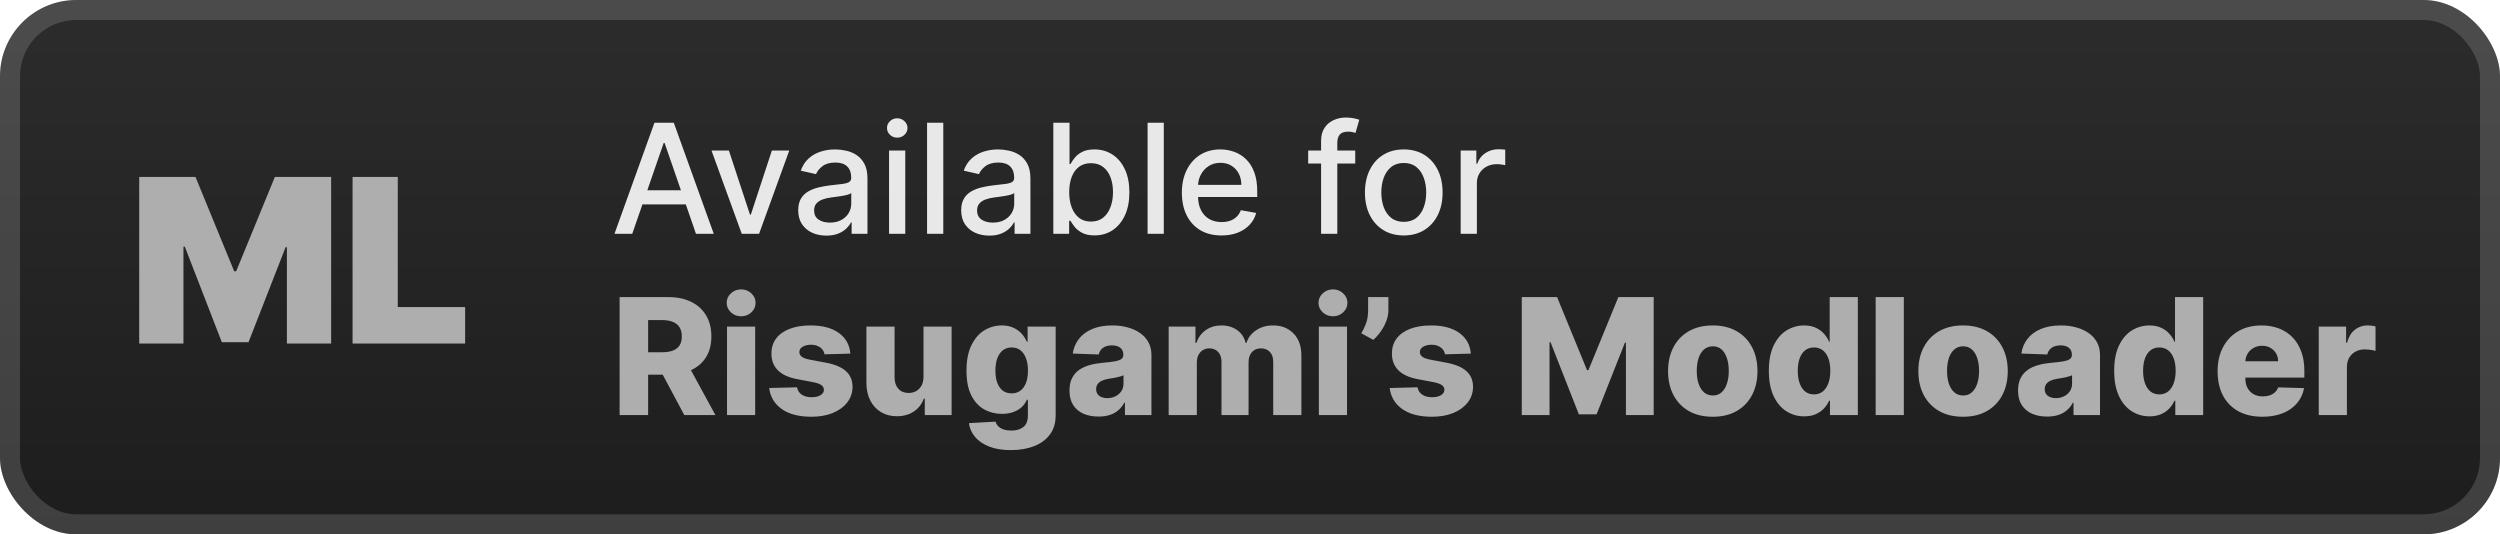 <svg width="262" height="56" viewBox="0 0 262 56" fill="none" xmlns="http://www.w3.org/2000/svg">
<rect x="-0" y="-4.57764e-05" width="262" height="56" rx="8" fill="url(#paint0_linear_28_944)"/>
<g filter="url(#filter0_d_28_944)">
<path d="M14.59 18.546H20.488L24.544 28.432H24.749L28.806 18.546H34.703V36H30.067V25.909H29.931L26.044 35.864H23.249L19.363 25.841H19.226V36H14.59V18.546ZM36.949 36V18.546H41.688V32.182H48.745V36H36.949Z" fill="#AEAEAE"/>
</g>
<g filter="url(#filter1_d_28_944)">
<path d="M66.261 24.5H64.397L68.585 12.864H70.613L74.801 24.5H72.937L69.647 14.977H69.556L66.261 24.5ZM66.573 19.943H72.619V21.42H66.573V19.943ZM82.717 15.773L79.552 24.5H77.734L74.563 15.773H76.387L78.597 22.489H78.688L80.893 15.773H82.717ZM86.603 24.693C86.05 24.693 85.55 24.591 85.103 24.386C84.656 24.178 84.302 23.877 84.041 23.483C83.783 23.089 83.654 22.606 83.654 22.034C83.654 21.542 83.749 21.136 83.938 20.818C84.128 20.5 84.383 20.248 84.706 20.062C85.027 19.877 85.387 19.737 85.785 19.642C86.183 19.547 86.588 19.475 87.001 19.426C87.524 19.366 87.948 19.316 88.274 19.278C88.599 19.237 88.836 19.17 88.984 19.079C89.132 18.989 89.206 18.841 89.206 18.636V18.596C89.206 18.1 89.065 17.716 88.785 17.443C88.508 17.17 88.096 17.034 87.546 17.034C86.974 17.034 86.524 17.161 86.194 17.415C85.868 17.665 85.643 17.943 85.518 18.25L83.921 17.886C84.111 17.356 84.387 16.928 84.751 16.602C85.118 16.273 85.541 16.034 86.018 15.886C86.495 15.735 86.997 15.659 87.524 15.659C87.872 15.659 88.242 15.701 88.632 15.784C89.025 15.864 89.393 16.011 89.734 16.227C90.079 16.443 90.361 16.752 90.581 17.153C90.8 17.551 90.91 18.068 90.91 18.704V24.5H89.251V23.307H89.183C89.073 23.526 88.908 23.742 88.688 23.954C88.469 24.167 88.186 24.343 87.842 24.483C87.497 24.623 87.084 24.693 86.603 24.693ZM86.972 23.329C87.442 23.329 87.844 23.237 88.177 23.051C88.514 22.866 88.77 22.623 88.944 22.324C89.122 22.021 89.211 21.697 89.211 21.352V20.227C89.15 20.288 89.033 20.345 88.859 20.398C88.688 20.447 88.493 20.491 88.274 20.528C88.054 20.562 87.84 20.595 87.632 20.625C87.423 20.651 87.249 20.674 87.109 20.693C86.779 20.735 86.478 20.805 86.206 20.903C85.936 21.002 85.721 21.144 85.558 21.329C85.399 21.511 85.319 21.754 85.319 22.057C85.319 22.477 85.474 22.795 85.785 23.011C86.096 23.223 86.492 23.329 86.972 23.329ZM93.173 24.5V15.773H94.872V24.5H93.173ZM94.031 14.426C93.735 14.426 93.481 14.328 93.269 14.131C93.061 13.93 92.957 13.691 92.957 13.415C92.957 13.134 93.061 12.896 93.269 12.699C93.481 12.498 93.735 12.398 94.031 12.398C94.326 12.398 94.578 12.498 94.786 12.699C94.999 12.896 95.105 13.134 95.105 13.415C95.105 13.691 94.999 13.93 94.786 14.131C94.578 14.328 94.326 14.426 94.031 14.426ZM98.856 12.864V24.5H97.157V12.864H98.856ZM103.681 24.693C103.128 24.693 102.628 24.591 102.181 24.386C101.734 24.178 101.38 23.877 101.119 23.483C100.861 23.089 100.732 22.606 100.732 22.034C100.732 21.542 100.827 21.136 101.017 20.818C101.206 20.5 101.462 20.248 101.784 20.062C102.106 19.877 102.465 19.737 102.863 19.642C103.261 19.547 103.666 19.475 104.079 19.426C104.602 19.366 105.026 19.316 105.352 19.278C105.678 19.237 105.914 19.17 106.062 19.079C106.21 18.989 106.284 18.841 106.284 18.636V18.596C106.284 18.1 106.143 17.716 105.863 17.443C105.587 17.17 105.174 17.034 104.624 17.034C104.053 17.034 103.602 17.161 103.272 17.415C102.946 17.665 102.721 17.943 102.596 18.25L101 17.886C101.189 17.356 101.465 16.928 101.829 16.602C102.196 16.273 102.619 16.034 103.096 15.886C103.573 15.735 104.075 15.659 104.602 15.659C104.95 15.659 105.32 15.701 105.71 15.784C106.104 15.864 106.471 16.011 106.812 16.227C107.157 16.443 107.439 16.752 107.659 17.153C107.878 17.551 107.988 18.068 107.988 18.704V24.5H106.329V23.307H106.261C106.151 23.526 105.986 23.742 105.767 23.954C105.547 24.167 105.265 24.343 104.92 24.483C104.575 24.623 104.162 24.693 103.681 24.693ZM104.051 23.329C104.52 23.329 104.922 23.237 105.255 23.051C105.592 22.866 105.848 22.623 106.022 22.324C106.2 22.021 106.289 21.697 106.289 21.352V20.227C106.229 20.288 106.111 20.345 105.937 20.398C105.767 20.447 105.571 20.491 105.352 20.528C105.132 20.562 104.918 20.595 104.71 20.625C104.501 20.651 104.327 20.674 104.187 20.693C103.857 20.735 103.556 20.805 103.284 20.903C103.015 21.002 102.799 21.144 102.636 21.329C102.477 21.511 102.397 21.754 102.397 22.057C102.397 22.477 102.553 22.795 102.863 23.011C103.174 23.223 103.57 23.329 104.051 23.329ZM110.387 24.5V12.864H112.086V17.188H112.188C112.287 17.006 112.429 16.795 112.615 16.557C112.8 16.318 113.058 16.11 113.387 15.932C113.717 15.75 114.152 15.659 114.694 15.659C115.399 15.659 116.027 15.837 116.58 16.193C117.133 16.549 117.567 17.062 117.882 17.733C118.2 18.403 118.359 19.21 118.359 20.153C118.359 21.096 118.202 21.905 117.887 22.579C117.573 23.25 117.141 23.767 116.592 24.131C116.043 24.491 115.416 24.67 114.711 24.67C114.181 24.67 113.747 24.581 113.41 24.403C113.077 24.225 112.815 24.017 112.626 23.778C112.437 23.54 112.291 23.328 112.188 23.142H112.046V24.5H110.387ZM112.052 20.136C112.052 20.75 112.141 21.288 112.319 21.75C112.497 22.212 112.755 22.574 113.092 22.835C113.429 23.093 113.842 23.221 114.33 23.221C114.838 23.221 115.262 23.087 115.603 22.818C115.944 22.545 116.202 22.176 116.376 21.71C116.554 21.244 116.643 20.72 116.643 20.136C116.643 19.561 116.556 19.044 116.382 18.585C116.211 18.127 115.954 17.765 115.609 17.5C115.268 17.235 114.842 17.102 114.33 17.102C113.838 17.102 113.421 17.229 113.08 17.483C112.743 17.737 112.488 18.091 112.313 18.545C112.139 19 112.052 19.53 112.052 20.136ZM121.965 12.864V24.5H120.267V12.864H121.965ZM128.012 24.676C127.152 24.676 126.412 24.492 125.791 24.125C125.173 23.754 124.696 23.233 124.359 22.562C124.026 21.888 123.859 21.098 123.859 20.193C123.859 19.299 124.026 18.511 124.359 17.829C124.696 17.148 125.166 16.616 125.768 16.233C126.374 15.85 127.082 15.659 127.893 15.659C128.385 15.659 128.863 15.741 129.325 15.903C129.787 16.066 130.202 16.322 130.569 16.67C130.937 17.019 131.226 17.471 131.438 18.028C131.651 18.581 131.757 19.254 131.757 20.045V20.648H124.819V19.375H130.092C130.092 18.928 130.001 18.532 129.819 18.188C129.637 17.839 129.382 17.564 129.052 17.364C128.726 17.163 128.344 17.062 127.904 17.062C127.427 17.062 127.01 17.18 126.654 17.415C126.302 17.646 126.029 17.949 125.836 18.324C125.647 18.695 125.552 19.098 125.552 19.534V20.528C125.552 21.112 125.654 21.608 125.859 22.017C126.067 22.426 126.357 22.739 126.728 22.954C127.099 23.167 127.533 23.273 128.029 23.273C128.351 23.273 128.645 23.227 128.91 23.136C129.175 23.042 129.404 22.901 129.598 22.716C129.791 22.53 129.938 22.301 130.041 22.028L131.649 22.318C131.52 22.792 131.289 23.206 130.955 23.562C130.626 23.915 130.211 24.189 129.711 24.386C129.215 24.579 128.649 24.676 128.012 24.676ZM142.029 15.773V17.136H137.098V15.773H142.029ZM138.45 24.5V14.761C138.45 14.216 138.569 13.763 138.808 13.403C139.046 13.04 139.363 12.769 139.757 12.591C140.151 12.409 140.579 12.318 141.041 12.318C141.382 12.318 141.673 12.347 141.916 12.403C142.158 12.456 142.338 12.506 142.455 12.551L142.058 13.926C141.978 13.903 141.876 13.877 141.751 13.847C141.626 13.812 141.474 13.795 141.296 13.795C140.883 13.795 140.588 13.898 140.41 14.102C140.236 14.307 140.149 14.602 140.149 14.989V24.5H138.45ZM147.115 24.676C146.296 24.676 145.582 24.489 144.972 24.114C144.363 23.739 143.889 23.214 143.552 22.54C143.215 21.866 143.046 21.078 143.046 20.176C143.046 19.271 143.215 18.479 143.552 17.801C143.889 17.123 144.363 16.596 144.972 16.221C145.582 15.847 146.296 15.659 147.115 15.659C147.933 15.659 148.647 15.847 149.257 16.221C149.866 16.596 150.34 17.123 150.677 17.801C151.014 18.479 151.183 19.271 151.183 20.176C151.183 21.078 151.014 21.866 150.677 22.54C150.34 23.214 149.866 23.739 149.257 24.114C148.647 24.489 147.933 24.676 147.115 24.676ZM147.12 23.25C147.651 23.25 148.09 23.11 148.438 22.829C148.787 22.549 149.044 22.176 149.211 21.71C149.382 21.244 149.467 20.731 149.467 20.17C149.467 19.614 149.382 19.102 149.211 18.636C149.044 18.167 148.787 17.79 148.438 17.506C148.09 17.221 147.651 17.079 147.12 17.079C146.586 17.079 146.143 17.221 145.791 17.506C145.442 17.79 145.183 18.167 145.012 18.636C144.846 19.102 144.762 19.614 144.762 20.17C144.762 20.731 144.846 21.244 145.012 21.71C145.183 22.176 145.442 22.549 145.791 22.829C146.143 23.11 146.586 23.25 147.12 23.25ZM153.079 24.5V15.773H154.721V17.159H154.812C154.971 16.689 155.251 16.32 155.653 16.051C156.058 15.778 156.517 15.642 157.028 15.642C157.134 15.642 157.259 15.646 157.403 15.653C157.551 15.661 157.666 15.67 157.749 15.682V17.307C157.681 17.288 157.56 17.267 157.386 17.244C157.212 17.218 157.037 17.204 156.863 17.204C156.462 17.204 156.104 17.29 155.789 17.46C155.479 17.627 155.232 17.86 155.051 18.159C154.869 18.454 154.778 18.792 154.778 19.17V24.5H153.079Z" fill="#E8E8E8"/>
<path d="M64.935 43.5V31.136H70.043C70.968 31.136 71.767 31.303 72.439 31.637C73.115 31.967 73.636 32.442 74.003 33.062C74.369 33.678 74.552 34.408 74.552 35.254C74.552 36.111 74.365 36.839 73.991 37.439C73.616 38.035 73.085 38.489 72.397 38.803C71.709 39.113 70.894 39.268 69.952 39.268H66.722V36.914H69.397C69.847 36.914 70.224 36.855 70.525 36.739C70.831 36.618 71.063 36.437 71.22 36.195C71.377 35.95 71.455 35.636 71.455 35.254C71.455 34.871 71.377 34.555 71.22 34.306C71.063 34.052 70.831 33.863 70.525 33.738C70.22 33.609 69.843 33.545 69.397 33.545H67.924V43.5H64.935ZM71.896 37.849L74.975 43.5H71.715L68.696 37.849H71.896ZM76.191 43.5V34.227H79.143V43.5H76.191ZM77.67 33.147C77.256 33.147 76.899 33.01 76.602 32.736C76.304 32.458 76.155 32.124 76.155 31.734C76.155 31.348 76.304 31.018 76.602 30.744C76.899 30.466 77.256 30.327 77.67 30.327C78.089 30.327 78.445 30.466 78.739 30.744C79.037 31.018 79.185 31.348 79.185 31.734C79.185 32.124 79.037 32.458 78.739 32.736C78.445 33.01 78.089 33.147 77.67 33.147ZM89.118 37.059L86.407 37.131C86.379 36.938 86.302 36.767 86.178 36.618C86.053 36.465 85.89 36.346 85.689 36.262C85.492 36.173 85.262 36.129 85.001 36.129C84.658 36.129 84.367 36.197 84.125 36.334C83.888 36.471 83.771 36.656 83.775 36.889C83.771 37.071 83.843 37.228 83.992 37.36C84.145 37.493 84.417 37.6 84.807 37.68L86.594 38.018C87.52 38.196 88.208 38.489 88.659 38.9C89.114 39.31 89.343 39.854 89.347 40.53C89.343 41.166 89.154 41.719 88.78 42.19C88.409 42.661 87.902 43.027 87.258 43.289C86.614 43.546 85.878 43.675 85.049 43.675C83.725 43.675 82.68 43.403 81.916 42.86C81.155 42.313 80.72 41.58 80.612 40.663L83.528 40.59C83.592 40.928 83.759 41.186 84.028 41.363C84.298 41.54 84.642 41.629 85.061 41.629C85.439 41.629 85.747 41.558 85.984 41.417C86.222 41.276 86.343 41.089 86.347 40.856C86.343 40.647 86.25 40.48 86.069 40.355C85.888 40.226 85.604 40.125 85.218 40.053L83.6 39.745C82.67 39.576 81.978 39.264 81.523 38.809C81.068 38.35 80.843 37.767 80.847 37.059C80.843 36.439 81.008 35.91 81.342 35.471C81.676 35.028 82.151 34.69 82.767 34.457C83.383 34.223 84.109 34.106 84.946 34.106C86.202 34.106 87.192 34.37 87.916 34.897C88.641 35.42 89.041 36.141 89.118 37.059ZM96.783 39.498V34.227H99.729V43.5H96.916V41.773H96.819C96.614 42.341 96.264 42.792 95.769 43.126C95.278 43.456 94.684 43.621 93.988 43.621C93.356 43.621 92.801 43.476 92.322 43.186C91.843 42.896 91.471 42.492 91.205 41.973C90.939 41.449 90.805 40.838 90.8 40.137V34.227H93.752V39.558C93.757 40.061 93.889 40.457 94.151 40.747C94.413 41.037 94.769 41.182 95.219 41.182C95.513 41.182 95.777 41.117 96.01 40.989C96.248 40.856 96.435 40.665 96.572 40.415C96.713 40.161 96.783 39.856 96.783 39.498ZM105.931 47.17C105.049 47.17 104.295 47.048 103.667 46.802C103.039 46.557 102.546 46.221 102.188 45.794C101.829 45.367 101.614 44.884 101.542 44.345L104.337 44.188C104.389 44.377 104.486 44.542 104.627 44.683C104.771 44.824 104.959 44.933 105.188 45.009C105.421 45.086 105.695 45.124 106.009 45.124C106.504 45.124 106.913 45.003 107.234 44.762C107.56 44.524 107.723 44.108 107.723 43.512V41.882H107.621C107.504 42.168 107.327 42.423 107.09 42.649C106.852 42.874 106.556 43.051 106.202 43.18C105.852 43.309 105.45 43.373 104.995 43.373C104.319 43.373 103.699 43.216 103.135 42.902C102.576 42.584 102.127 42.093 101.789 41.429C101.455 40.761 101.288 39.902 101.288 38.852C101.288 37.769 101.461 36.877 101.807 36.177C102.153 35.473 102.606 34.952 103.166 34.614C103.729 34.276 104.335 34.106 104.983 34.106C105.47 34.106 105.886 34.191 106.232 34.36C106.583 34.525 106.87 34.738 107.096 35C107.321 35.262 107.492 35.533 107.609 35.815H107.693V34.227H110.633V43.536C110.633 44.321 110.436 44.983 110.042 45.522C109.647 46.062 109.096 46.47 108.388 46.748C107.679 47.029 106.86 47.17 105.931 47.17ZM106.021 41.224C106.379 41.224 106.685 41.129 106.939 40.94C107.192 40.751 107.387 40.48 107.524 40.125C107.661 39.771 107.73 39.346 107.73 38.852C107.73 38.348 107.661 37.916 107.524 37.554C107.391 37.187 107.196 36.906 106.939 36.708C106.685 36.511 106.379 36.413 106.021 36.413C105.655 36.413 105.345 36.513 105.091 36.714C104.838 36.916 104.645 37.199 104.512 37.566C104.383 37.928 104.319 38.356 104.319 38.852C104.319 39.346 104.385 39.771 104.518 40.125C104.651 40.48 104.842 40.751 105.091 40.94C105.345 41.129 105.655 41.224 106.021 41.224ZM115.129 43.657C114.538 43.657 114.012 43.558 113.554 43.361C113.099 43.16 112.739 42.858 112.473 42.456C112.211 42.049 112.081 41.54 112.081 40.928C112.081 40.413 112.171 39.978 112.352 39.624C112.533 39.27 112.783 38.982 113.101 38.761C113.419 38.54 113.785 38.373 114.2 38.26C114.614 38.143 115.057 38.065 115.528 38.025C116.055 37.976 116.48 37.926 116.802 37.873C117.123 37.817 117.357 37.739 117.502 37.638C117.651 37.533 117.725 37.387 117.725 37.197V37.167C117.725 36.857 117.619 36.618 117.405 36.449C117.192 36.28 116.904 36.195 116.542 36.195C116.152 36.195 115.838 36.28 115.6 36.449C115.363 36.618 115.212 36.851 115.147 37.149L112.425 37.053C112.505 36.489 112.713 35.986 113.047 35.543C113.385 35.096 113.847 34.746 114.435 34.493C115.027 34.235 115.737 34.106 116.566 34.106C117.158 34.106 117.703 34.177 118.202 34.318C118.701 34.455 119.136 34.656 119.506 34.922C119.876 35.183 120.162 35.505 120.363 35.887C120.569 36.27 120.671 36.706 120.671 37.197V43.5H117.894V42.208H117.822C117.657 42.522 117.445 42.788 117.188 43.005C116.934 43.222 116.634 43.385 116.288 43.494C115.946 43.603 115.56 43.657 115.129 43.657ZM116.041 41.725C116.359 41.725 116.645 41.661 116.898 41.532C117.156 41.403 117.361 41.226 117.514 41.001C117.667 40.771 117.743 40.506 117.743 40.204V39.322C117.659 39.367 117.556 39.407 117.435 39.443C117.319 39.479 117.19 39.514 117.049 39.546C116.908 39.578 116.763 39.606 116.614 39.63C116.465 39.654 116.323 39.677 116.186 39.697C115.908 39.741 115.671 39.809 115.473 39.902C115.28 39.995 115.131 40.115 115.027 40.264C114.926 40.409 114.876 40.582 114.876 40.783C114.876 41.089 114.984 41.323 115.202 41.484C115.423 41.645 115.703 41.725 116.041 41.725ZM122.476 43.5V34.227H125.283V35.93H125.386C125.579 35.366 125.905 34.922 126.364 34.596C126.823 34.27 127.37 34.106 128.006 34.106C128.65 34.106 129.201 34.272 129.66 34.602C130.119 34.931 130.411 35.374 130.536 35.93H130.632C130.805 35.378 131.143 34.938 131.646 34.608C132.149 34.273 132.743 34.106 133.427 34.106C134.305 34.106 135.017 34.388 135.564 34.952C136.112 35.511 136.385 36.28 136.385 37.258V43.5H133.433V37.934C133.433 37.471 133.315 37.119 133.077 36.877C132.84 36.632 132.532 36.509 132.153 36.509C131.747 36.509 131.427 36.642 131.194 36.908C130.964 37.169 130.849 37.521 130.849 37.964V43.5H128.012V37.904C128.012 37.473 127.895 37.133 127.662 36.883C127.429 36.634 127.121 36.509 126.738 36.509C126.481 36.509 126.253 36.572 126.056 36.696C125.859 36.817 125.704 36.99 125.591 37.215C125.483 37.441 125.428 37.706 125.428 38.012V43.5H122.476ZM138.215 43.5V34.227H141.167V43.5H138.215ZM139.694 33.147C139.279 33.147 138.923 33.01 138.625 32.736C138.327 32.458 138.178 32.124 138.178 31.734C138.178 31.348 138.327 31.018 138.625 30.744C138.923 30.466 139.279 30.327 139.694 30.327C140.112 30.327 140.468 30.466 140.762 30.744C141.06 31.018 141.209 31.348 141.209 31.734C141.209 32.124 141.06 32.458 140.762 32.736C140.468 33.01 140.112 33.147 139.694 33.147ZM145.503 31.136V32.513C145.503 32.895 145.426 33.281 145.273 33.672C145.124 34.058 144.929 34.42 144.688 34.758C144.446 35.096 144.191 35.382 143.921 35.616L142.665 34.928C142.85 34.622 143.015 34.278 143.16 33.895C143.305 33.509 143.378 33.05 143.378 32.519V31.136H145.503ZM154.146 37.059L151.435 37.131C151.407 36.938 151.331 36.767 151.206 36.618C151.081 36.465 150.918 36.346 150.717 36.262C150.52 36.173 150.29 36.129 150.029 36.129C149.687 36.129 149.395 36.197 149.153 36.334C148.916 36.471 148.799 36.656 148.803 36.889C148.799 37.071 148.872 37.228 149.021 37.36C149.174 37.493 149.445 37.6 149.836 37.68L151.623 38.018C152.548 38.196 153.236 38.489 153.687 38.9C154.142 39.31 154.371 39.854 154.375 40.53C154.371 41.166 154.182 41.719 153.808 42.19C153.438 42.661 152.931 43.027 152.287 43.289C151.643 43.546 150.906 43.675 150.077 43.675C148.753 43.675 147.709 43.403 146.944 42.86C146.183 42.313 145.749 41.58 145.64 40.663L148.556 40.59C148.62 40.928 148.787 41.186 149.057 41.363C149.326 41.54 149.671 41.629 150.089 41.629C150.467 41.629 150.775 41.558 151.013 41.417C151.25 41.276 151.371 41.089 151.375 40.856C151.371 40.647 151.278 40.48 151.097 40.355C150.916 40.226 150.632 40.125 150.246 40.053L148.628 39.745C147.699 39.576 147.006 39.264 146.552 38.809C146.097 38.35 145.871 37.767 145.875 37.059C145.871 36.439 146.036 35.91 146.37 35.471C146.704 35.028 147.179 34.69 147.795 34.457C148.411 34.223 149.137 34.106 149.974 34.106C151.23 34.106 152.22 34.37 152.945 34.897C153.669 35.42 154.07 36.141 154.146 37.059ZM159.481 31.136H163.182L166.321 38.791H166.466L169.605 31.136H173.306V43.5H170.396V35.906H170.293L167.323 43.422H165.464L162.494 35.863H162.391V43.5H159.481V31.136ZM179.498 43.675C178.524 43.675 177.687 43.476 176.987 43.077C176.29 42.675 175.753 42.115 175.375 41.399C175.001 40.679 174.813 39.844 174.813 38.894C174.813 37.94 175.001 37.105 175.375 36.388C175.753 35.668 176.29 35.109 176.987 34.71C177.687 34.308 178.524 34.106 179.498 34.106C180.472 34.106 181.307 34.308 182.003 34.71C182.704 35.109 183.241 35.668 183.615 36.388C183.994 37.105 184.183 37.94 184.183 38.894C184.183 39.844 183.994 40.679 183.615 41.399C183.241 42.115 182.704 42.675 182.003 43.077C181.307 43.476 180.472 43.675 179.498 43.675ZM179.516 41.447C179.87 41.447 180.17 41.339 180.416 41.121C180.661 40.904 180.848 40.602 180.977 40.216C181.11 39.83 181.176 39.383 181.176 38.876C181.176 38.361 181.11 37.91 180.977 37.523C180.848 37.137 180.661 36.835 180.416 36.618C180.17 36.401 179.87 36.292 179.516 36.292C179.15 36.292 178.84 36.401 178.586 36.618C178.337 36.835 178.146 37.137 178.013 37.523C177.884 37.91 177.82 38.361 177.82 38.876C177.82 39.383 177.884 39.83 178.013 40.216C178.146 40.602 178.337 40.904 178.586 41.121C178.84 41.339 179.15 41.447 179.516 41.447ZM189.082 43.633C188.397 43.633 187.776 43.456 187.216 43.102C186.657 42.747 186.21 42.216 185.876 41.508C185.542 40.799 185.375 39.92 185.375 38.87C185.375 37.779 185.548 36.882 185.894 36.177C186.24 35.473 186.693 34.952 187.252 34.614C187.816 34.276 188.422 34.106 189.07 34.106C189.557 34.106 189.973 34.191 190.319 34.36C190.665 34.525 190.951 34.738 191.176 35C191.402 35.262 191.573 35.533 191.69 35.815H191.75V31.136H194.702V43.5H191.78V41.997H191.69C191.565 42.282 191.388 42.55 191.158 42.8C190.929 43.049 190.641 43.25 190.295 43.403C189.953 43.556 189.549 43.633 189.082 43.633ZM190.108 41.333C190.466 41.333 190.772 41.232 191.026 41.031C191.279 40.826 191.474 40.538 191.611 40.168C191.748 39.797 191.816 39.363 191.816 38.864C191.816 38.356 191.748 37.92 191.611 37.554C191.478 37.187 191.283 36.906 191.026 36.708C190.772 36.511 190.466 36.413 190.108 36.413C189.742 36.413 189.432 36.513 189.178 36.714C188.925 36.916 188.732 37.199 188.599 37.566C188.47 37.932 188.406 38.364 188.406 38.864C188.406 39.363 188.472 39.797 188.605 40.168C188.738 40.538 188.929 40.826 189.178 41.031C189.432 41.232 189.742 41.333 190.108 41.333ZM199.521 31.136V43.5H196.569V31.136H199.521ZM205.729 43.675C204.755 43.675 203.917 43.476 203.217 43.077C202.521 42.675 201.984 42.115 201.605 41.399C201.231 40.679 201.044 39.844 201.044 38.894C201.044 37.94 201.231 37.105 201.605 36.388C201.984 35.668 202.521 35.109 203.217 34.71C203.917 34.308 204.755 34.106 205.729 34.106C206.702 34.106 207.538 34.308 208.234 34.71C208.934 35.109 209.471 35.668 209.846 36.388C210.224 37.105 210.413 37.94 210.413 38.894C210.413 39.844 210.224 40.679 209.846 41.399C209.471 42.115 208.934 42.675 208.234 43.077C207.538 43.476 206.702 43.675 205.729 43.675ZM205.747 41.447C206.101 41.447 206.401 41.339 206.646 41.121C206.892 40.904 207.079 40.602 207.208 40.216C207.34 39.83 207.407 39.383 207.407 38.876C207.407 38.361 207.34 37.91 207.208 37.523C207.079 37.137 206.892 36.835 206.646 36.618C206.401 36.401 206.101 36.292 205.747 36.292C205.38 36.292 205.07 36.401 204.817 36.618C204.567 36.835 204.376 37.137 204.243 37.523C204.115 37.91 204.05 38.361 204.05 38.876C204.05 39.383 204.115 39.83 204.243 40.216C204.376 40.602 204.567 40.904 204.817 41.121C205.07 41.339 205.38 41.447 205.747 41.447ZM214.539 43.657C213.948 43.657 213.423 43.558 212.964 43.361C212.509 43.16 212.149 42.858 211.883 42.456C211.622 42.049 211.491 41.54 211.491 40.928C211.491 40.413 211.581 39.978 211.762 39.624C211.944 39.27 212.193 38.982 212.511 38.761C212.829 38.54 213.195 38.373 213.61 38.26C214.024 38.143 214.467 38.065 214.938 38.025C215.465 37.976 215.89 37.926 216.212 37.873C216.534 37.817 216.767 37.739 216.912 37.638C217.061 37.533 217.135 37.387 217.135 37.197V37.167C217.135 36.857 217.029 36.618 216.815 36.449C216.602 36.28 216.314 36.195 215.952 36.195C215.562 36.195 215.248 36.28 215.01 36.449C214.773 36.618 214.622 36.851 214.558 37.149L211.835 37.053C211.915 36.489 212.123 35.986 212.457 35.543C212.795 35.096 213.258 34.746 213.845 34.493C214.437 34.235 215.147 34.106 215.976 34.106C216.568 34.106 217.113 34.177 217.612 34.318C218.111 34.455 218.546 34.656 218.916 34.922C219.286 35.183 219.572 35.505 219.773 35.887C219.979 36.27 220.081 36.706 220.081 37.197V43.5H217.304V42.208H217.232C217.067 42.522 216.856 42.788 216.598 43.005C216.344 43.222 216.045 43.385 215.699 43.494C215.356 43.603 214.97 43.657 214.539 43.657ZM215.451 41.725C215.769 41.725 216.055 41.661 216.308 41.532C216.566 41.403 216.771 41.226 216.924 41.001C217.077 40.771 217.153 40.506 217.153 40.204V39.322C217.069 39.367 216.966 39.407 216.846 39.443C216.729 39.479 216.6 39.514 216.459 39.546C216.318 39.578 216.173 39.606 216.025 39.63C215.876 39.654 215.733 39.677 215.596 39.697C215.318 39.741 215.081 39.809 214.884 39.902C214.69 39.995 214.541 40.115 214.437 40.264C214.336 40.409 214.286 40.582 214.286 40.783C214.286 41.089 214.395 41.323 214.612 41.484C214.833 41.645 215.113 41.725 215.451 41.725ZM225.273 43.633C224.589 43.633 223.967 43.456 223.408 43.102C222.848 42.747 222.402 42.216 222.067 41.508C221.733 40.799 221.566 39.92 221.566 38.87C221.566 37.779 221.739 36.882 222.086 36.177C222.432 35.473 222.884 34.952 223.444 34.614C224.007 34.276 224.613 34.106 225.261 34.106C225.748 34.106 226.165 34.191 226.511 34.36C226.857 34.525 227.143 34.738 227.368 35C227.593 35.262 227.764 35.533 227.881 35.815H227.941V31.136H230.893V43.5H227.972V41.997H227.881C227.756 42.282 227.579 42.55 227.35 42.8C227.12 43.049 226.833 43.25 226.487 43.403C226.144 43.556 225.74 43.633 225.273 43.633ZM226.299 41.333C226.658 41.333 226.963 41.232 227.217 41.031C227.471 40.826 227.666 40.538 227.803 40.168C227.939 39.797 228.008 39.363 228.008 38.864C228.008 38.356 227.939 37.92 227.803 37.554C227.67 37.187 227.475 36.906 227.217 36.708C226.963 36.511 226.658 36.413 226.299 36.413C225.933 36.413 225.623 36.513 225.37 36.714C225.116 36.916 224.923 37.199 224.79 37.566C224.661 37.932 224.597 38.364 224.597 38.864C224.597 39.363 224.663 39.797 224.796 40.168C224.929 40.538 225.12 40.826 225.37 41.031C225.623 41.232 225.933 41.333 226.299 41.333ZM237.095 43.675C236.125 43.675 235.288 43.484 234.584 43.102C233.883 42.715 233.344 42.166 232.966 41.453C232.591 40.737 232.404 39.886 232.404 38.9C232.404 37.942 232.593 37.105 232.972 36.388C233.35 35.668 233.883 35.109 234.571 34.71C235.26 34.308 236.071 34.106 237.004 34.106C237.664 34.106 238.268 34.209 238.815 34.414C239.363 34.62 239.836 34.923 240.234 35.326C240.633 35.728 240.942 36.225 241.164 36.817C241.385 37.405 241.496 38.079 241.496 38.839V39.576H233.437V37.861H238.749C238.745 37.547 238.671 37.268 238.526 37.022C238.381 36.777 238.182 36.586 237.928 36.449C237.678 36.308 237.391 36.237 237.065 36.237C236.735 36.237 236.439 36.312 236.177 36.461C235.916 36.606 235.708 36.805 235.555 37.059C235.403 37.308 235.322 37.592 235.314 37.91V39.654C235.314 40.033 235.388 40.365 235.537 40.651C235.686 40.932 235.898 41.152 236.171 41.309C236.445 41.465 236.771 41.544 237.149 41.544C237.411 41.544 237.648 41.508 237.862 41.435C238.075 41.363 238.258 41.256 238.411 41.115C238.564 40.974 238.679 40.801 238.755 40.596L241.466 40.675C241.353 41.282 241.105 41.812 240.723 42.262C240.345 42.709 239.848 43.057 239.232 43.307C238.616 43.552 237.904 43.675 237.095 43.675ZM243.004 43.5V34.227H245.871V35.918H245.968C246.137 35.306 246.412 34.851 246.795 34.553C247.177 34.251 247.622 34.1 248.129 34.1C248.266 34.1 248.407 34.111 248.551 34.131C248.696 34.147 248.831 34.173 248.956 34.209V36.775C248.815 36.727 248.63 36.688 248.401 36.66C248.175 36.632 247.974 36.618 247.797 36.618C247.447 36.618 247.131 36.696 246.849 36.853C246.571 37.006 246.352 37.221 246.191 37.499C246.034 37.773 245.956 38.095 245.956 38.465V43.5H243.004Z" fill="#AEAEAE"/>
</g>
<rect x="1.05" y="1.05" width="259.9" height="53.9" rx="6.95" stroke="white" stroke-opacity="0.15" stroke-width="2.1"/>
<defs>
<filter id="filter0_d_28_944" x="6.285" y="2.286" width="51.429" height="51.429" filterUnits="userSpaceOnUse" color-interpolation-filters="sRGB">
<feFlood flood-opacity="0" result="BackgroundImageFix"/>
<feColorMatrix in="SourceAlpha" type="matrix" values="0 0 0 0 0 0 0 0 0 0 0 0 0 0 0 0 0 0 127 0" result="hardAlpha"/>
<feOffset/>
<feGaussianBlur stdDeviation="2.857"/>
<feComposite in2="hardAlpha" operator="out"/>
<feColorMatrix type="matrix" values="0 0 0 0 0 0 0 0 0 0 0 0 0 0 0 0 0 0 0.25 0"/>
<feBlend mode="normal" in2="BackgroundImageFix" result="effect1_dropShadow_28_944"/>
<feBlend mode="normal" in="SourceGraphic" in2="effect1_dropShadow_28_944" result="shape"/>
</filter>
<filter id="filter1_d_28_944" x="58.4" y="3.9" width="197.2" height="48.87" filterUnits="userSpaceOnUse" color-interpolation-filters="sRGB">
<feFlood flood-opacity="0" result="BackgroundImageFix"/>
<feColorMatrix in="SourceAlpha" type="matrix" values="0 0 0 0 0 0 0 0 0 0 0 0 0 0 0 0 0 0 127 0" result="hardAlpha"/>
<feOffset/>
<feGaussianBlur stdDeviation="2.8"/>
<feComposite in2="hardAlpha" operator="out"/>
<feColorMatrix type="matrix" values="0 0 0 0 0 0 0 0 0 0 0 0 0 0 0 0 0 0 0.25 0"/>
<feBlend mode="normal" in2="BackgroundImageFix" result="effect1_dropShadow_28_944"/>
<feBlend mode="normal" in="SourceGraphic" in2="effect1_dropShadow_28_944" result="shape"/>
</filter>
<linearGradient id="paint0_linear_28_944" x1="130.999" y1="-4.57764e-05" x2="130.999" y2="56" gradientUnits="userSpaceOnUse">
<stop stop-color="#2C2C2C"/>
<stop offset="1" stop-color="#1D1D1D"/>
</linearGradient>
</defs>
</svg>
